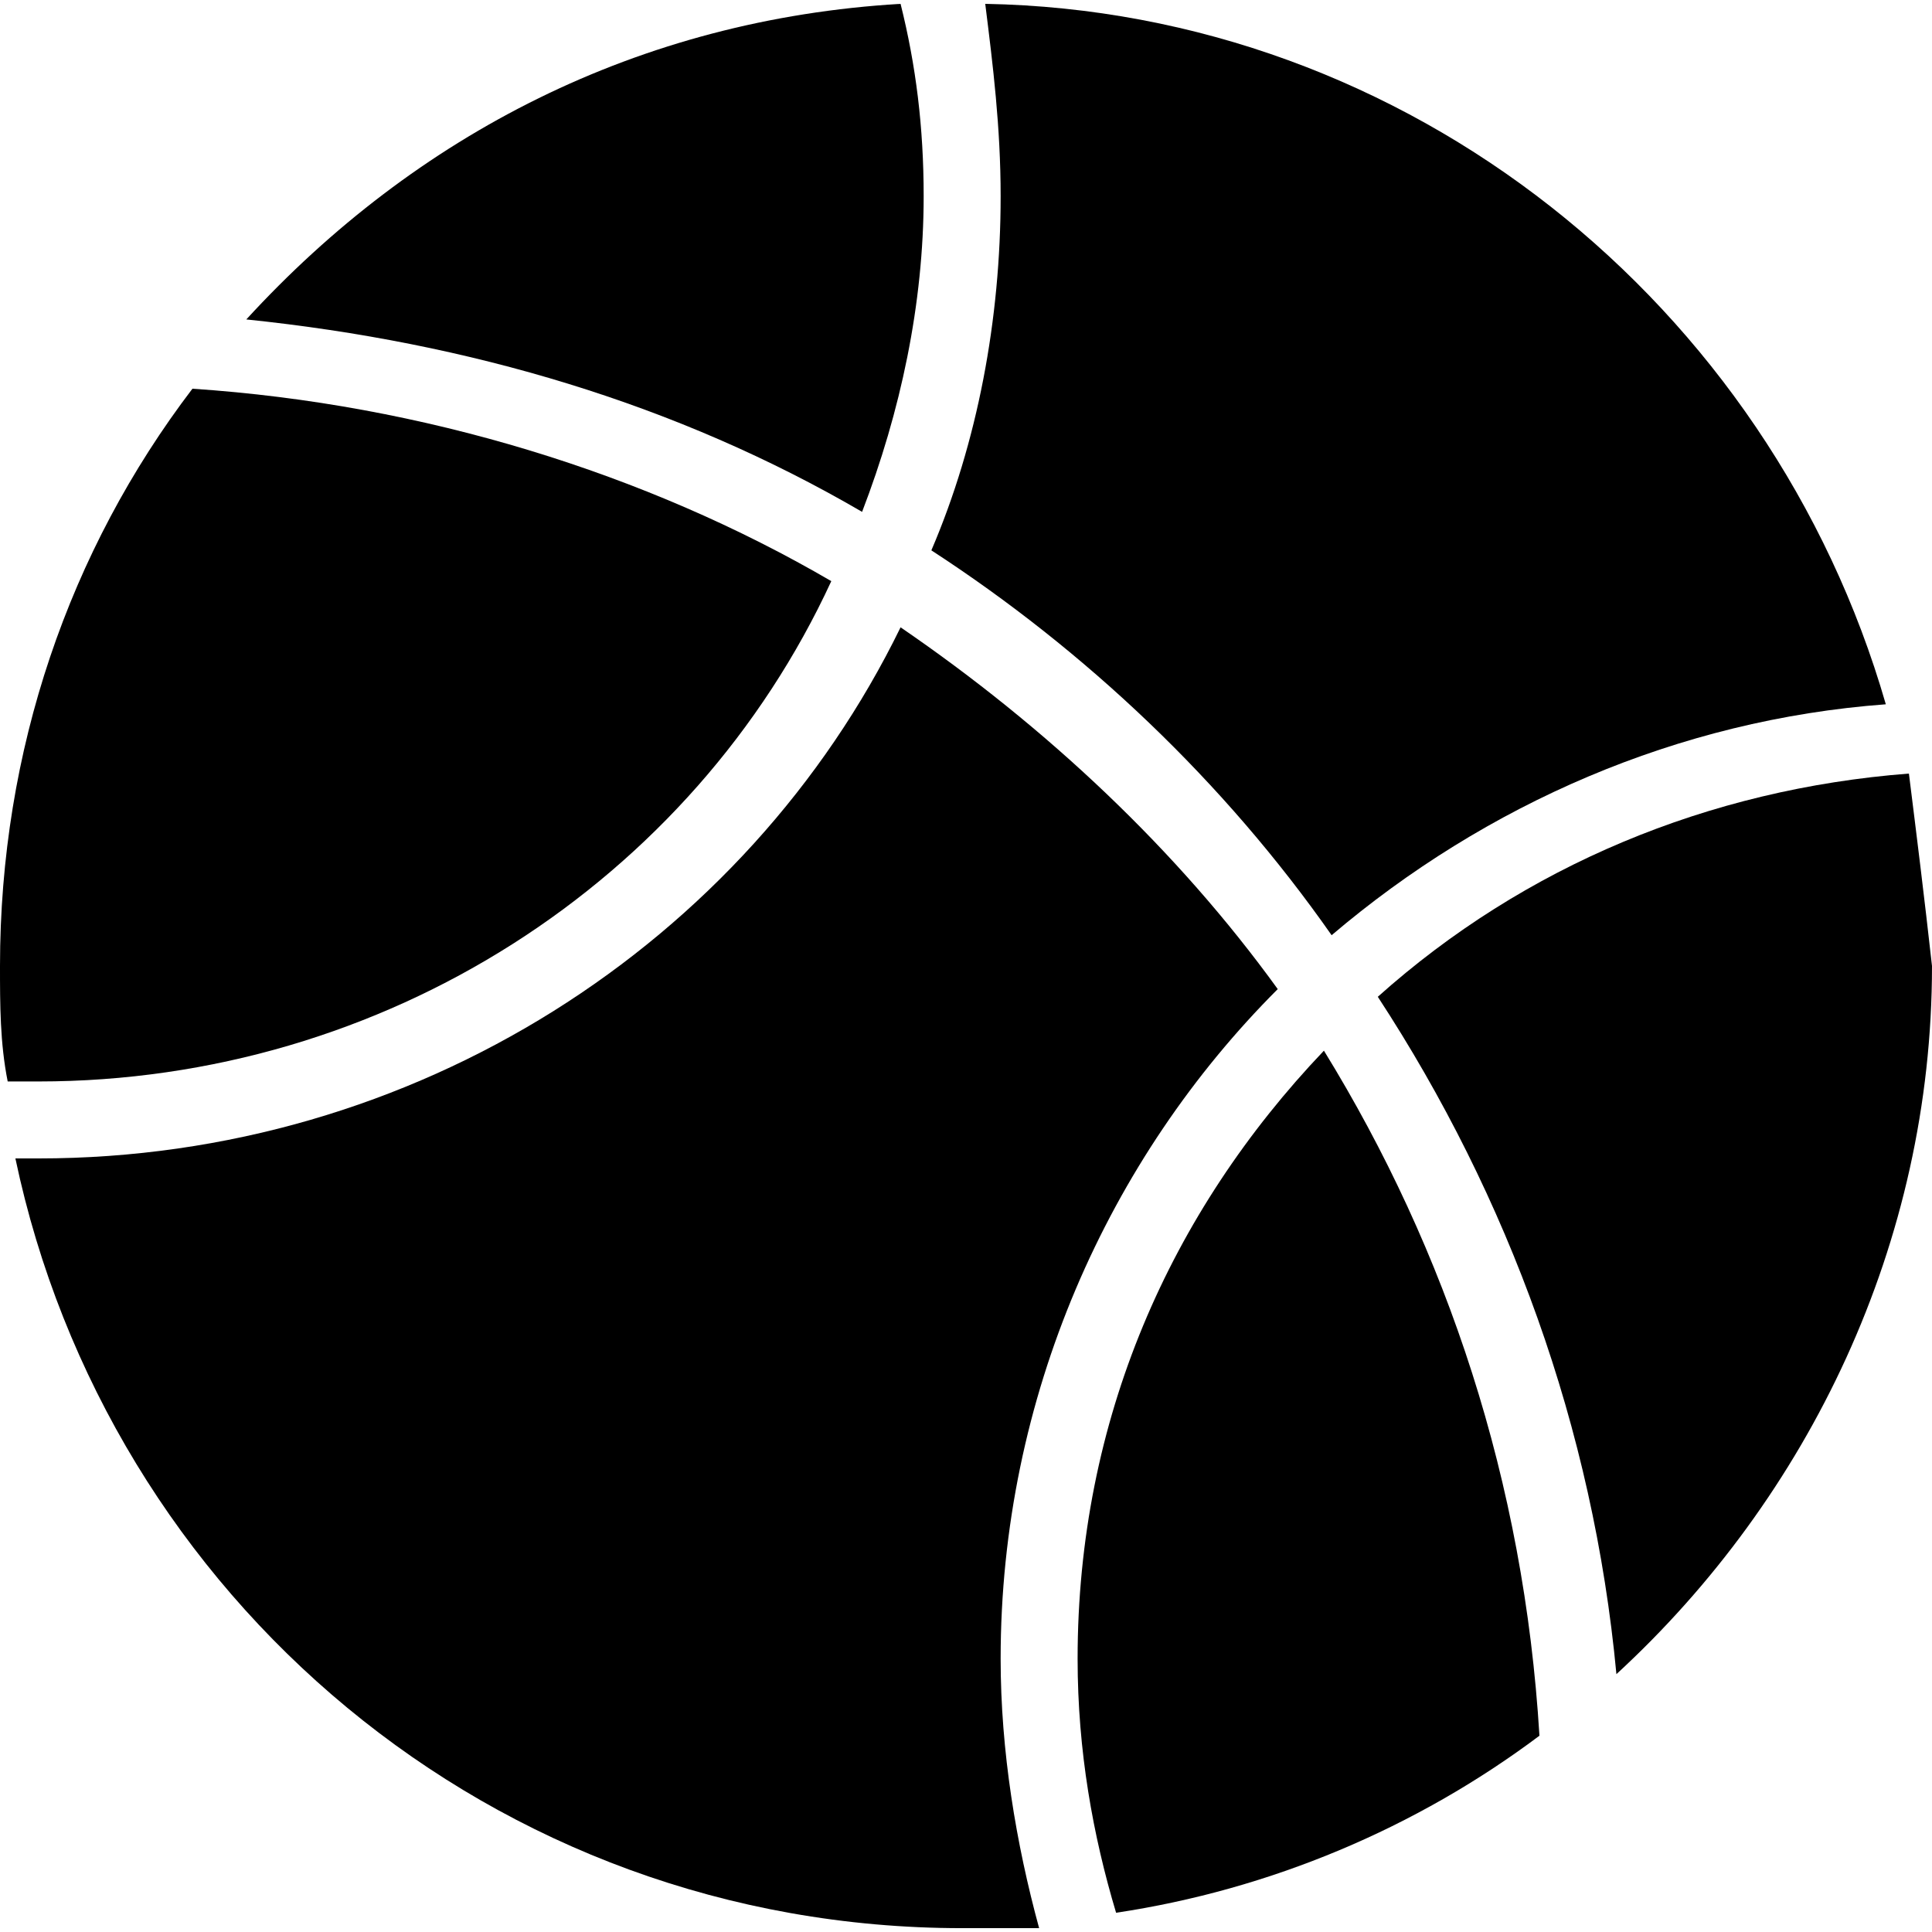 <?xml version="1.0" encoding="iso-8859-1"?>
<!-- Generator: Adobe Illustrator 16.0.0, SVG Export Plug-In . SVG Version: 6.00 Build 0)  -->
<!DOCTYPE svg PUBLIC "-//W3C//DTD SVG 1.1//EN" "http://www.w3.org/Graphics/SVG/1.1/DTD/svg11.dtd">
<svg version="1.1" id="Capa_1" xmlns="http://www.w3.org/2000/svg" xmlns:xlink="http://www.w3.org/1999/xlink" x="0px" y="0px"
	 width="480.037px" height="480.037px" viewBox="0 0 480.037 480.037" style="enable-background:new 0 0 480.037 480.037;"
	 xml:space="preserve">
<g>
	<g>
		<path d="M229.5,48.769c0-17.212-1.913-32.513-5.737-47.812C158.737,4.781,103.275,33.469,61.2,79.369
			c55.462,5.737,107.1,21.038,153,47.812C223.763,102.318,229.5,75.543,229.5,48.769z"/>
		<path d="M206.55,144.394c-45.9-26.775-101.362-43.987-158.737-47.812C17.212,136.744,0,186.469,0,240.019
			c0,9.562,0,19.125,1.913,28.688c0,0,5.737,0,7.65,0C95.625,268.706,172.125,218.981,206.55,144.394z"/>
		<path d="M330.862,232.368c38.25-32.512,86.062-53.55,137.7-57.375C439.875,75.543,349.987,2.869,244.8,0.956
			c1.913,15.3,3.825,30.6,3.825,47.812c0,30.6-5.737,61.2-17.213,87.975C269.662,161.606,304.088,194.119,330.862,232.368z"/>
		<path d="M317.475,245.756c-24.862-34.425-57.375-65.025-93.712-89.887c-38.25,78.413-120.488,131.962-214.2,131.962
			c-1.913,0-3.825,0-5.737,0c22.95,109.013,118.575,191.25,235.237,191.25c5.737,0,13.388,0,19.125,0
			c-5.737-21.037-9.562-43.987-9.562-66.938C248.625,347.118,275.4,287.831,317.475,245.756z"/>
		<path d="M267.75,412.144c0,22.95,3.825,43.987,9.562,63.112c38.25-5.737,74.588-21.037,105.188-43.987
			c-3.825-63.112-22.95-120.487-53.55-170.213C290.7,301.219,267.75,352.856,267.75,412.144z"/>
		<path d="M474.3,192.206c-49.725,3.825-95.625,22.95-131.962,55.463c32.512,49.725,53.55,107.1,59.287,168.3
			c47.812-43.987,78.412-107.101,78.412-175.95C478.125,222.806,476.213,207.506,474.3,192.206z"/>
	</g>
</g>
<g>
</g>
<g>
</g>
<g>
</g>
<g>
</g>
<g>
</g>
<g>
</g>
<g>
</g>
<g>
</g>
<g>
</g>
<g>
</g>
<g>
</g>
<g>
</g>
<g>
</g>
<g>
</g>
<g>
</g>
</svg>
